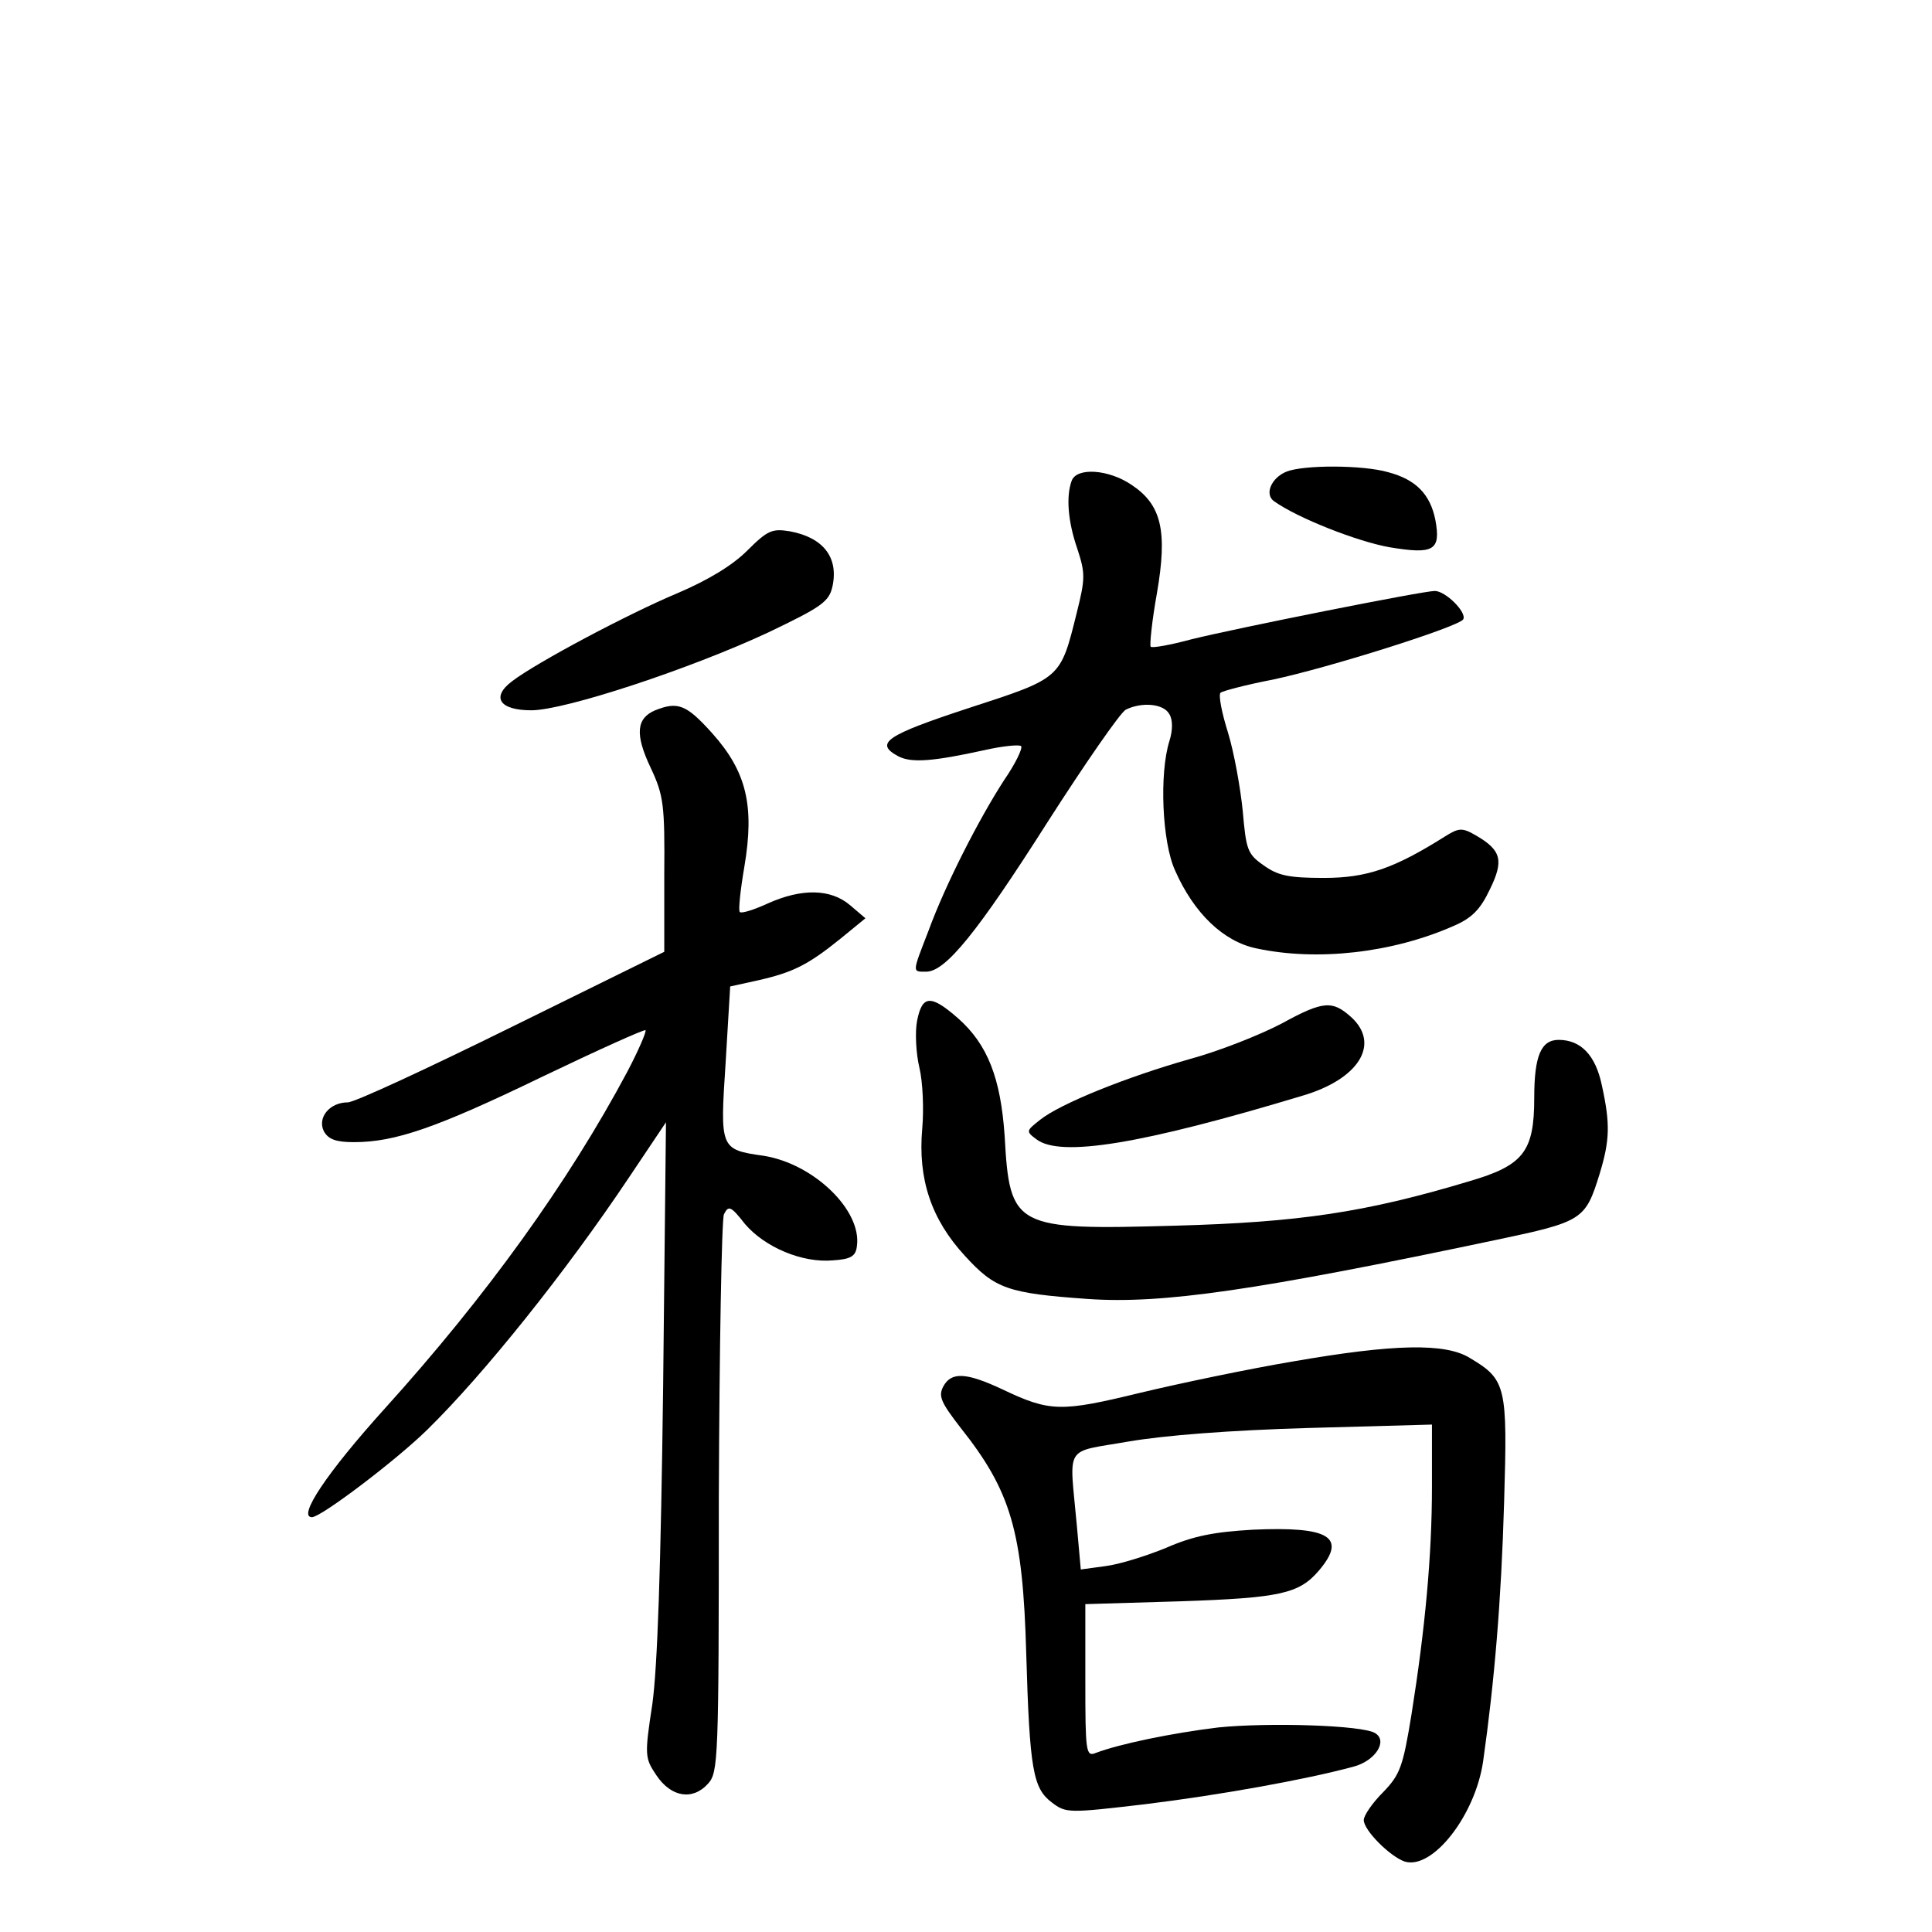 <?xml version="1.0" standalone="no"?>
<!DOCTYPE svg PUBLIC "-//W3C//DTD SVG 20010904//EN"
 "http://www.w3.org/TR/2001/REC-SVG-20010904/DTD/svg10.dtd">
<svg version="1.0" xmlns="http://www.w3.org/2000/svg"
 width="340pt" height="340pt" viewBox="0 0 340 340"
 preserveAspectRatio="xMidYMid meet">
<g transform="translate(0,340) scale(0.1,-0.1)"
fill="#000000" stroke="none">
<path d="M2264 2570 c-27 -11 -39 -40 -22 -52 42 -30 147 -71 203 -81 78 -13
91 -6 81 48 -9 45 -34 71 -83 84 -45 13 -149 13 -179 1z"/>
<path d="M1886 2554 c-10 -27 -7 -71 10 -120 14 -43 14 -52 -1 -112 -29 -117
-27 -115 -190 -168 -146 -48 -167 -62 -124 -85 23 -12 61 -9 152 11 31 7 60
10 64 7 3 -4 -10 -31 -30 -60 -44 -68 -103 -183 -133 -265 -29 -75 -29 -72 -4
-72 34 0 90 69 214 264 66 103 127 191 137 197 28 14 67 11 77 -8 6 -10 6 -28
0 -47 -18 -57 -13 -178 10 -228 33 -75 85 -125 143 -137 107 -23 239 -8 346
39 33 14 48 29 65 65 25 51 20 69 -25 95 -24 14 -30 13 -54 -2 -89 -56 -137
-73 -213 -73 -62 0 -81 4 -106 22 -29 20 -31 28 -37 96 -4 40 -15 102 -26 138
-11 35 -17 66 -13 70 4 3 45 14 92 23 99 21 327 93 335 106 7 12 -31 50 -50
50 -21 0 -347 -65 -428 -85 -37 -10 -70 -16 -72 -13 -2 2 2 44 11 94 19 110 8
156 -45 191 -40 27 -96 31 -105 7z"/>
<path d="M1315 2431 c-26 -26 -69 -52 -123 -75 -86 -36 -248 -122 -291 -155
-37 -28 -22 -51 34 -51 59 0 280 73 417 137 94 45 107 54 113 81 11 51 -16 86
-75 97 -31 5 -39 2 -75 -34z"/>
<path d="M1153 2150 c-33 -14 -36 -42 -8 -101 23 -49 25 -65 24 -189 l0 -135
-268 -132 c-148 -73 -277 -133 -289 -133 -32 0 -54 -27 -42 -51 8 -14 21 -19
53 -19 72 0 145 25 331 115 98 47 180 84 182 82 2 -2 -12 -35 -32 -73 -104
-195 -248 -395 -427 -593 -102 -113 -154 -191 -128 -191 16 0 148 100 203 154
100 98 244 278 355 444 l65 97 -5 -465 c-4 -320 -10 -494 -19 -559 -14 -91
-13 -95 7 -125 26 -39 64 -45 91 -15 18 20 19 40 19 503 1 264 5 489 9 499 8
16 12 15 37 -17 35 -41 101 -69 155 -64 31 2 40 7 42 25 9 63 -76 145 -164
159 -77 11 -77 12 -67 164 l8 134 50 11 c61 14 87 27 144 73 l44 36 -27 23
c-34 29 -85 30 -145 3 -24 -11 -46 -18 -49 -15 -3 2 1 39 8 80 18 107 4 167
-57 235 -45 50 -60 56 -100 40z"/>
<path d="M1614 1604 c-4 -20 -2 -58 4 -83 6 -25 8 -73 5 -107 -8 -89 16 -160
75 -224 53 -58 75 -66 217 -76 131 -9 296 15 718 104 152 32 157 35 182 116
18 59 19 88 4 156 -11 53 -37 80 -76 80 -31 0 -43 -28 -43 -102 0 -95 -19
-119 -115 -147 -183 -55 -300 -72 -517 -78 -283 -8 -291 -4 -300 158 -7 102
-30 161 -82 207 -48 42 -63 41 -72 -4z"/>
<path d="M2256 1599 c-38 -20 -111 -49 -163 -63 -109 -31 -227 -78 -263 -107
-24 -19 -25 -20 -6 -34 42 -32 184 -9 469 77 98 29 136 90 86 137 -34 31 -50
30 -123 -10z"/>
<path d="M2275 1004 c-77 -13 -197 -38 -268 -55 -140 -34 -159 -34 -243 6 -64
30 -90 31 -104 5 -9 -17 -4 -28 30 -72 89 -112 110 -182 116 -398 6 -205 12
-237 45 -262 25 -19 29 -19 165 -3 130 16 281 43 366 66 38 10 61 45 38 59
-22 14 -187 19 -276 10 -82 -10 -174 -29 -216 -45 -17 -7 -18 3 -18 127 l0
135 168 5 c174 6 208 13 243 54 50 59 19 78 -116 72 -69 -4 -105 -11 -153 -32
-34 -14 -82 -29 -106 -32 l-44 -6 -7 78 c-13 144 -24 127 90 147 64 11 179 20
318 24 l217 6 0 -109 c0 -122 -12 -250 -36 -401 -15 -92 -20 -106 -50 -137
-19 -19 -34 -41 -34 -49 0 -18 46 -64 72 -73 49 -15 124 81 138 176 20 141 32
283 37 457 6 203 4 215 -60 253 -43 27 -134 25 -312 -6z"/>
</g>
</svg>
